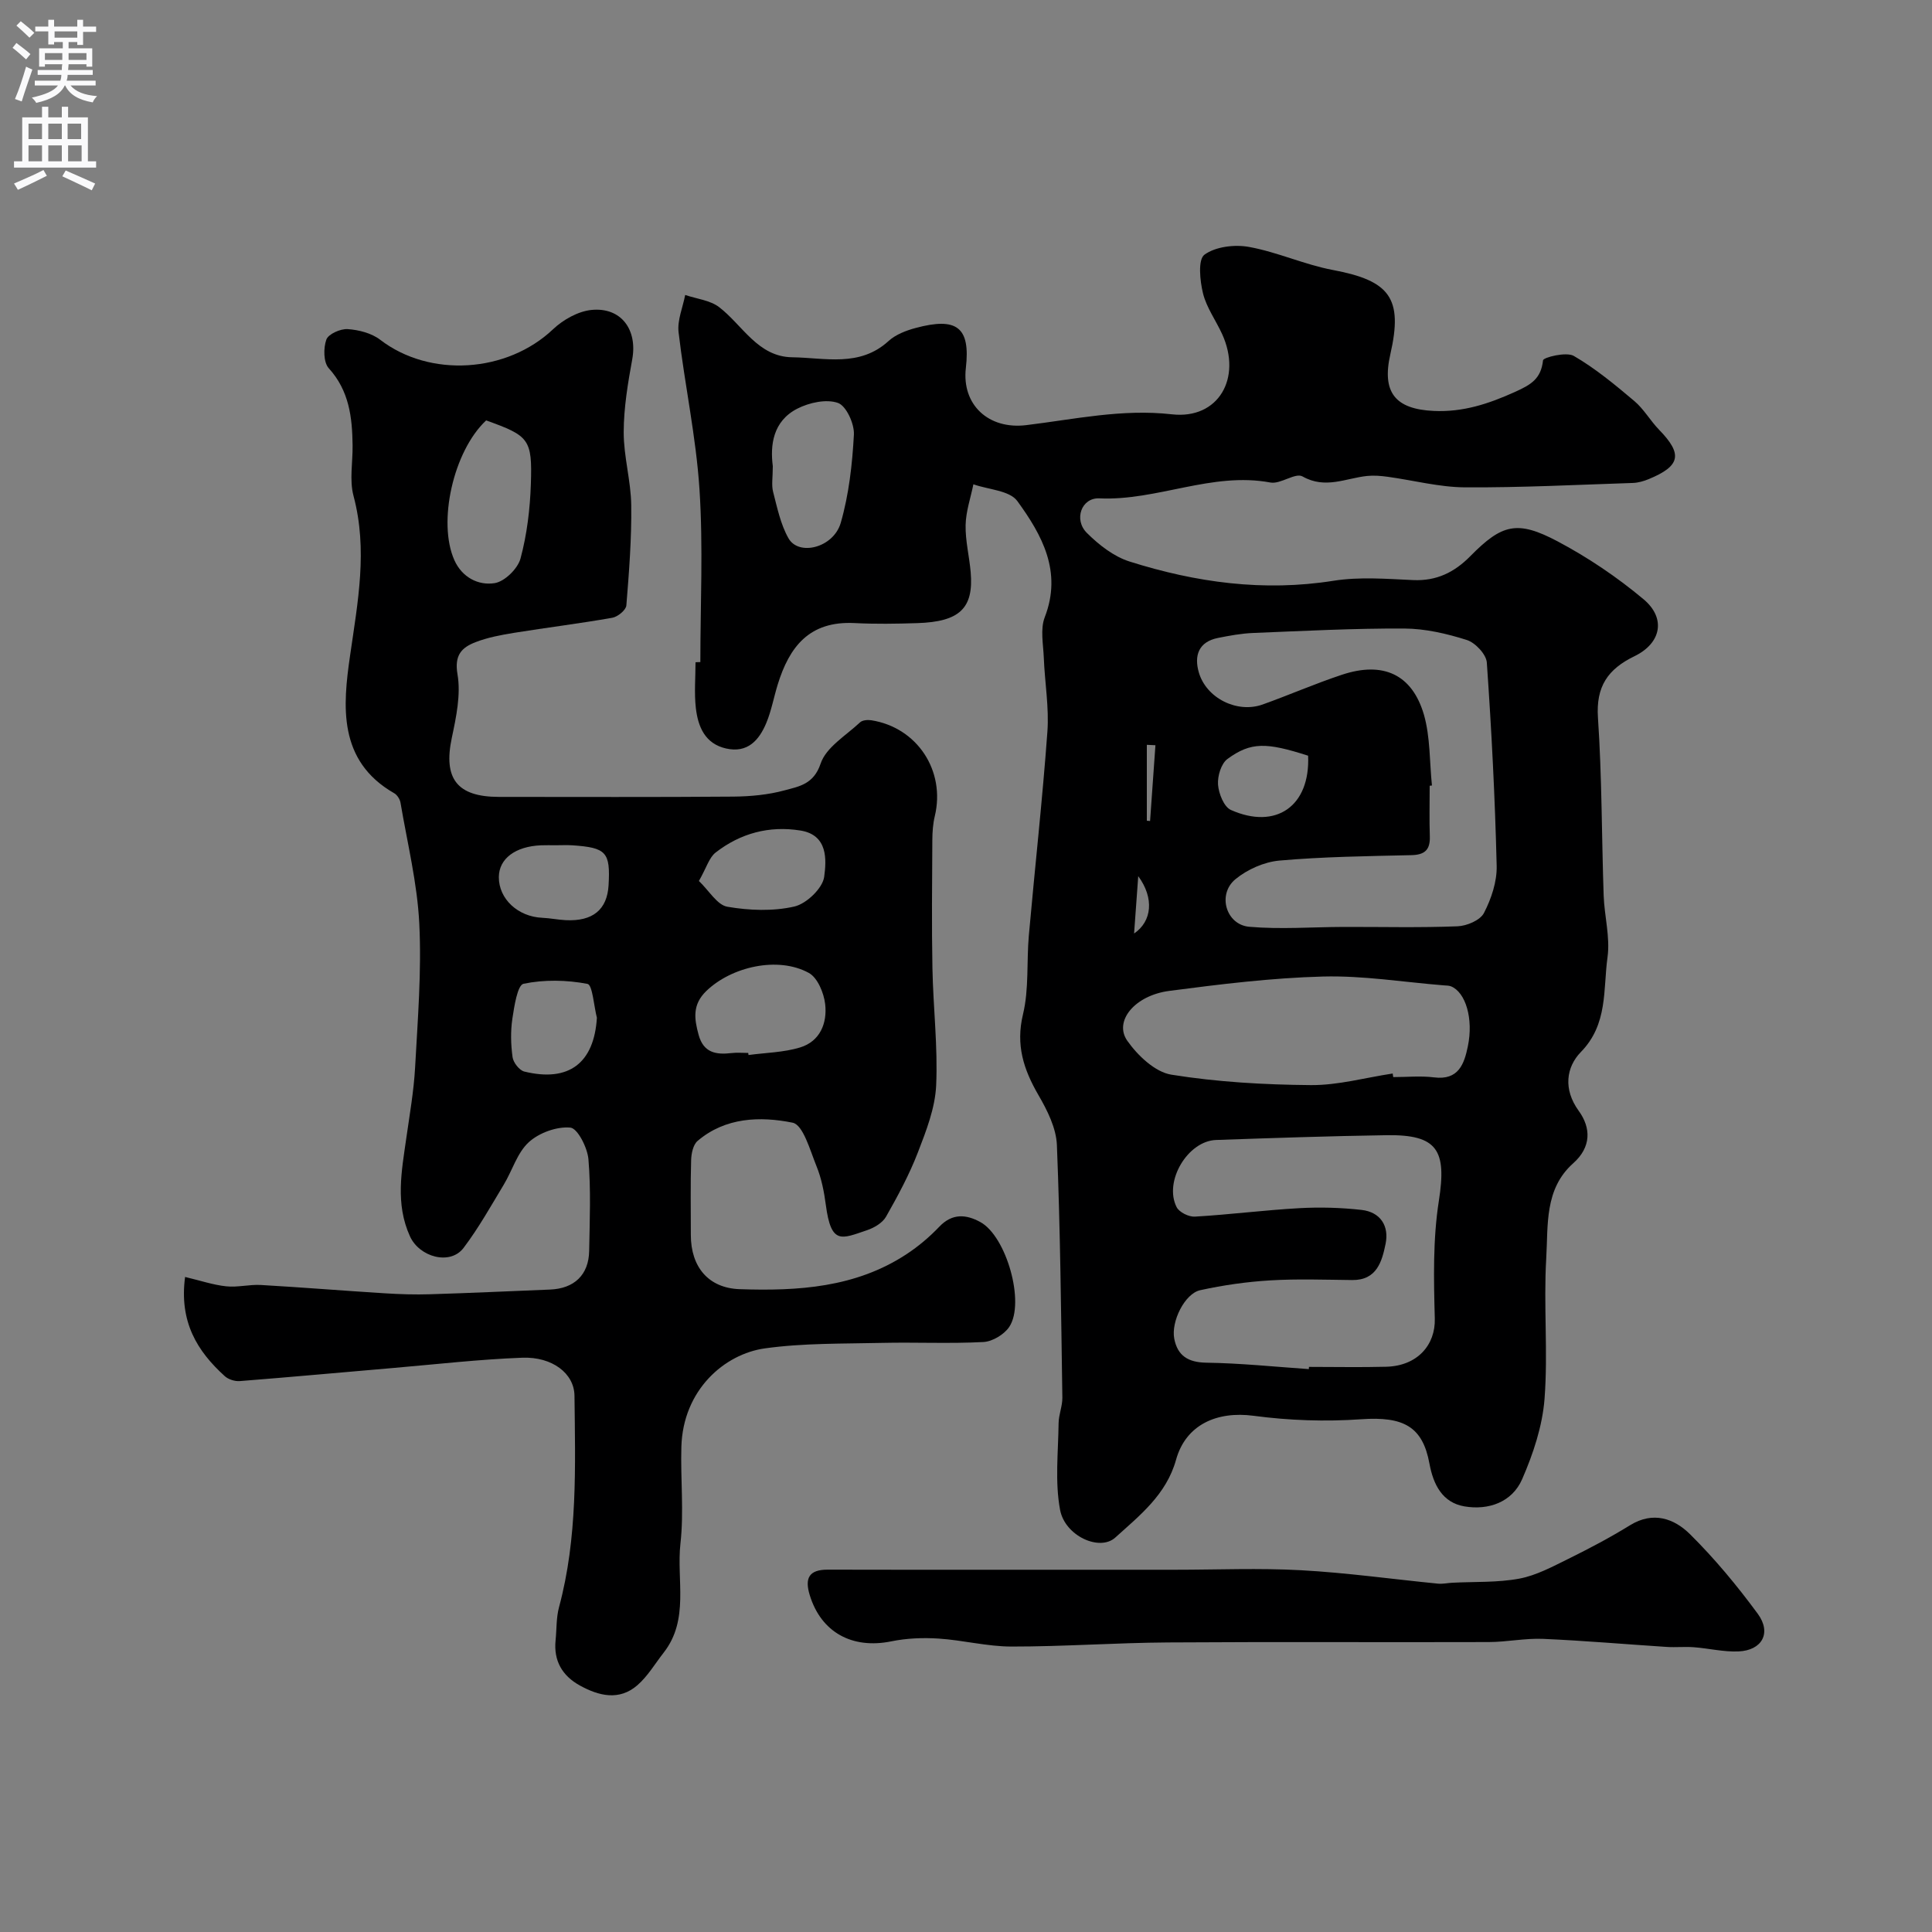 <svg enable-background="new 0 0 400 400" viewBox="0 0 400 400" xmlns="http://www.w3.org/2000/svg"><rect x="0" y="0" width="400" height="400" fill="#808080" stroke="none"/><g fill="#000001"><path d="m145 137.08c0-11.93.6-23.9-.18-35.78-.71-10.89-3.06-21.66-4.33-32.52-.29-2.48.88-5.14 1.37-7.71 2.38.81 5.19 1.09 7.07 2.55 4.85 3.76 7.99 10.25 15.09 10.35 6.76.09 13.96 2.11 19.94-3.36 1.48-1.35 3.64-2.18 5.63-2.71 8.46-2.27 11.36-.21 10.38 8.29-.88 7.6 4.68 12.78 12.5 11.83 10-1.21 19.81-3.41 30.16-2.24 9.64 1.09 14.56-7.51 10.4-16.61-1.29-2.83-3.23-5.47-3.96-8.43-.64-2.61-1.08-7 .3-8.01 2.3-1.68 6.27-2.15 9.26-1.6 5.87 1.07 11.47 3.67 17.34 4.77 11.83 2.22 14.53 5.85 11.89 17.42-1.81 7.92 1.01 11.39 8.98 11.76 6.07.28 11.36-1.47 16.83-3.94 3.34-1.51 5.37-2.7 5.8-6.54.07-.61 4.83-1.81 6.37-.91 4.48 2.6 8.55 5.98 12.53 9.34 1.98 1.67 3.31 4.08 5.14 5.96 4.9 5.04 4.44 7.48-2.17 10.21-1.02.42-2.17.75-3.26.79-11.6.38-23.2.98-34.8.91-5.33-.04-10.66-1.46-15.99-2.19-1.39-.19-2.84-.31-4.23-.17-4.43.46-8.66 2.78-13.39.1-1.48-.84-4.55 1.65-6.64 1.26-12.15-2.26-23.45 3.83-35.43 3.28-3.68-.17-5.35 4.38-2.58 7.15 2.49 2.48 5.58 4.9 8.85 5.93 13.73 4.34 27.74 6.28 42.23 3.98 5.37-.85 10.98-.39 16.47-.14 4.85.22 8.55-1.61 11.85-4.96 6.54-6.63 9.69-7.49 18.06-3.06 6.29 3.33 12.33 7.41 17.79 11.98 4.7 3.93 3.69 9.1-1.87 11.8-5.52 2.68-8 6.27-7.56 12.75.83 12.23.76 24.52 1.18 36.79.15 4.27 1.37 8.64.8 12.78-.93 6.68.13 13.85-5.51 19.62-3.06 3.14-3.69 7.73-.46 12.18 2.59 3.57 2.61 7.53-1.13 10.86-6.01 5.34-5.18 12.87-5.59 19.71-.57 9.67.39 19.43-.35 29.07-.44 5.65-2.35 11.39-4.64 16.64-2.08 4.76-6.97 6.47-11.95 5.62-4.54-.78-6.43-4.47-7.24-8.86-1.41-7.69-5.38-9.79-14.13-9.18-7.39.52-14.95.26-22.3-.72-7.5-.99-13.99 1.78-16.03 9.1-2.02 7.25-7.53 11.54-12.59 16.12-3.22 2.91-10.4-.32-11.42-5.73-1.09-5.8-.38-11.95-.31-17.94.02-1.77.8-3.54.78-5.3-.26-17.43-.43-34.87-1.13-52.29-.14-3.52-1.99-7.21-3.83-10.37-3.07-5.3-4.72-10.35-3.19-16.71 1.26-5.23.73-10.87 1.21-16.32 1.25-14.06 2.82-28.09 3.84-42.17.37-5.05-.54-10.19-.74-15.29-.11-2.82-.76-5.96.19-8.42 3.67-9.46-.58-17.06-5.68-24.07-1.6-2.19-5.98-2.36-9.09-3.46-.57 2.81-1.55 5.61-1.61 8.43-.07 3.25.77 6.5 1.05 9.77.64 7.46-2.27 10.26-11.05 10.54-4.33.14-8.67.21-12.99-.01-9.41-.48-13.52 4.96-15.92 12.75-.81 2.63-1.3 5.39-2.35 7.92-1.49 3.58-3.88 6.3-8.32 5.3-4.37-.98-5.82-4.5-6.27-8.36-.36-3.12-.07-6.32-.07-9.49.34-.04.67-.04 1-.04zm151.47 25.55c-.16.02-.31.03-.47.05 0 3.5-.09 7 .03 10.5.09 2.77-1.05 3.81-3.83 3.87-9.1.21-18.23.32-27.29 1.12-3.18.28-6.69 1.84-9.15 3.88-3.77 3.13-1.93 9.41 2.89 9.83 6.46.56 13.02.05 19.54.03 7.86-.02 15.72.18 23.57-.13 1.92-.07 4.71-1.25 5.48-2.76 1.52-2.94 2.71-6.49 2.63-9.75-.34-14.04-1.06-28.09-2.04-42.1-.12-1.7-2.39-4.12-4.15-4.67-4.16-1.32-8.61-2.35-12.94-2.37-10.43-.05-20.87.5-31.3.92-2.44.1-4.88.55-7.28 1.03-4 .8-4.95 3.65-3.97 7.09 1.53 5.38 7.95 8.57 13.22 6.69 5.51-1.97 10.89-4.33 16.45-6.17 8.49-2.81 14.5-.09 16.95 8.28 1.33 4.65 1.15 9.75 1.66 14.66zm-25.49 120.83c.01-.15.02-.31.03-.46 5.33 0 10.66.11 15.99-.03 6.48-.17 10.21-4.53 10.06-9.97-.22-8.12-.41-16.4.84-24.38 1.65-10.49-.27-13.75-10.84-13.59-11.76.18-23.53.58-35.28.99-5.88.2-10.88 8.59-8.17 13.91.54 1.06 2.53 2.04 3.78 1.96 7.21-.42 14.39-1.35 21.6-1.75 4.28-.24 8.63-.12 12.9.36 3.92.44 5.74 3.33 4.98 7.03-.75 3.64-1.81 7.54-6.91 7.49-5.66-.06-11.34-.27-16.99.07-4.86.29-9.73.99-14.48 2.03-3.18.69-6.07 6.47-5.37 10.06.68 3.49 2.84 4.88 6.6 4.95 7.1.1 14.18.84 21.26 1.33zm17.36-61.2c.04.25.07.49.11.74 2.83 0 5.69-.29 8.47.06 5.06.64 6.23-2.79 6.98-6.41 1.2-5.76-.47-11.23-3.49-12.44-.45-.18-.98-.16-1.47-.2-8.35-.67-16.71-2.05-25.04-1.83-10.62.28-21.24 1.59-31.79 2.97-7.21.94-11.56 6.3-8.71 10.34 2.15 3.05 5.74 6.47 9.12 7.01 9.51 1.53 19.24 2.08 28.89 2.16 5.64.04 11.29-1.55 16.93-2.4zm-128.34-125.75c0 2.34-.3 3.91.06 5.31.85 3.28 1.55 6.74 3.19 9.63 2.13 3.75 9.33 1.96 10.82-3.21 1.69-5.87 2.39-12.12 2.72-18.25.12-2.24-1.58-5.96-3.3-6.57-2.41-.85-5.96-.07-8.42 1.19-5.07 2.6-5.63 7.58-5.07 11.9zm110.83 59.95c-8.65-2.78-11.83-2.87-16.68.66-1.32.96-2.1 3.56-1.97 5.33.14 1.85 1.22 4.6 2.66 5.24 9.35 4.17 16.46-.81 15.99-11.23zm-36.03 36.81c3.7-2.5 4.21-7.31.86-11.87-.27 3.76-.54 7.52-.86 11.87zm4.42-38.98c-.59-.03-1.18-.05-1.78-.08v15.71c.22.02.44.04.67.06.37-5.22.74-10.45 1.11-15.69z"/><path d="m38.32 264.38c3.21.76 5.84 1.66 8.53 1.94 2.34.25 4.77-.41 7.14-.28 8.54.49 17.08 1.19 25.62 1.72 3.15.2 6.32.3 9.47.2 8.27-.25 16.54-.64 24.8-.97 5.01-.2 8.01-3.04 8.1-7.99.11-6.33.38-12.69-.15-18.98-.2-2.4-2.25-6.42-3.74-6.56-2.82-.26-6.48 1.07-8.61 3.02-2.4 2.19-3.41 5.86-5.18 8.79-2.67 4.43-5.21 8.98-8.32 13.09-2.78 3.68-9.15 1.91-11.1-2.39-3.07-6.75-1.73-13.5-.76-20.33.69-4.86 1.55-9.72 1.82-14.6.54-9.92 1.36-19.9.87-29.79-.41-8.4-2.48-16.72-3.89-25.06-.12-.72-.69-1.62-1.32-1.97-11.7-6.71-10.62-18.13-9.12-28.5 1.6-11.12 3.69-21.88.71-33.06-.87-3.27-.14-6.96-.19-10.46-.07-5.8-.7-11.3-4.94-15.97-1.1-1.22-1.12-4.18-.49-5.93.42-1.15 2.93-2.26 4.42-2.16 2.3.16 4.94.83 6.73 2.21 10.27 7.89 26.22 6.88 35.78-2.18 2.09-1.98 5.18-3.72 7.96-4 6.17-.61 9.55 4.12 8.44 10.21-.91 4.98-1.76 10.06-1.77 15.1s1.5 10.08 1.56 15.13c.09 6.91-.45 13.84-1.01 20.74-.08.96-1.78 2.35-2.9 2.55-6.75 1.19-13.57 2.03-20.34 3.12-2.7.44-5.45.95-7.98 1.93-2.84 1.1-4.43 2.65-3.74 6.66.72 4.2-.27 8.85-1.18 13.16-1.78 8.41 1.06 12.21 9.74 12.22 16.16 0 32.33.07 48.49-.06 3.59-.03 7.28-.37 10.72-1.31 2.94-.8 5.98-1.24 7.41-5.52 1.13-3.39 5.26-5.82 8.17-8.55.49-.46 1.57-.54 2.32-.43 9.52 1.5 15.4 10.47 13.15 19.85-.38 1.58-.5 3.26-.51 4.9-.05 8.86-.15 17.73.02 26.59.15 8.1 1.14 16.23.77 24.29-.22 4.67-2.06 9.39-3.78 13.84-1.78 4.61-4.15 9.01-6.6 13.32-.73 1.28-2.45 2.29-3.93 2.79-5.3 1.79-7.43 3.09-8.53-5.23-.36-2.72-.9-5.5-1.93-8.02-1.33-3.27-2.76-8.57-4.95-9.01-6.7-1.35-13.91-1.14-19.68 3.78-.92.79-1.29 2.61-1.33 3.97-.15 5.16-.06 10.33-.06 15.5 0 6.6 3.63 11 10.12 11.22 12.05.41 24-.32 34.53-7.24 2.45-1.61 4.76-3.56 6.79-5.69 2.69-2.83 5.57-2.57 8.51-.96 5.38 2.95 9.3 16.68 5.98 21.69-1.05 1.58-3.48 3.04-5.35 3.14-6.98.37-13.99.02-20.99.18-8.1.19-16.29.02-24.28 1.14-8.3 1.16-16.94 8.55-17.27 20.4-.19 6.66.55 13.4-.19 19.98-.85 7.56 1.89 15.76-3.48 22.62-1.78 2.28-3.3 4.88-5.45 6.75-3.75 3.24-7.94 2.22-11.87.06-3.66-2.01-5.49-5.12-5.05-9.39.23-2.28.12-4.65.71-6.84 3.88-14.4 3.36-29.11 3.2-43.78-.05-4.63-4.62-8.1-10.8-7.87-8.87.33-17.71 1.35-26.56 2.11-10.64.91-21.28 1.89-31.93 2.73-1.02.08-2.36-.34-3.11-1.02-5.72-5.18-9.46-11.24-8.22-20.54zm62.33-177.34c-6.8 6.37-10.08 21.09-6.58 28.93 1.59 3.57 4.97 5.3 8.35 4.76 2.07-.33 4.79-3 5.35-5.11 1.34-4.98 1.97-10.25 2.14-15.43.31-9.3-.38-9.96-9.26-13.15zm54.26 130.96c.02.14.04.29.06.43 3.56-.48 7.26-.53 10.66-1.56 4.17-1.26 5.67-5.06 5.21-9-.27-2.3-1.57-5.44-3.37-6.43-6.39-3.52-16.05-1.3-21.26 3.76-2.89 2.81-2.48 5.72-1.57 9.05 1.01 3.71 3.59 4.15 6.78 3.78 1.15-.14 2.32-.03 3.49-.03zm-10.21-35.6c2.13 2.03 3.79 4.97 5.89 5.33 4.52.78 9.44.97 13.86-.04 2.51-.57 5.87-3.78 6.19-6.16.47-3.51.81-8.66-4.92-9.58-6.47-1.04-12.43.57-17.56 4.56-1.34 1.04-1.88 3.12-3.46 5.89zm-21.12 28.32c-.63-2.45-.9-6.82-1.96-7.02-4.3-.82-8.97-.91-13.23-.02-1.25.26-1.92 4.65-2.31 7.23-.39 2.61-.32 5.35.04 7.96.15 1.12 1.4 2.72 2.42 2.98 9.26 2.27 14.46-1.77 15.04-11.13zm-8.56-35.72c-.99 0-1.99-.03-2.98.01-5.34.21-8.74 2.77-8.76 6.58-.02 4.53 3.95 8.21 9 8.43 1.62.07 3.23.41 4.85.49 5.6.28 8.58-2.18 8.87-7.24.39-6.84-.45-7.78-7.51-8.26-1.15-.07-2.31-.01-3.47-.01z"/><path d="m209.33 325h33.97c8.69 0 17.4-.38 26.07.1 9.48.52 18.91 1.85 28.37 2.78.96.09 1.95-.14 2.93-.19 4.63-.24 9.36-.01 13.88-.85 3.52-.66 6.87-2.48 10.15-4.09 4.35-2.15 8.66-4.42 12.79-6.97 4.79-2.95 9.13-1.38 12.4 1.85 5.12 5.07 9.77 10.68 14.04 16.49 2.9 3.96.89 7.58-4 7.79-3.06.13-6.16-.64-9.25-.87-1.85-.14-3.72.06-5.57-.06-8.54-.55-17.07-1.3-25.62-1.67-3.73-.16-7.5.65-11.25.66-22.15.07-44.29-.07-66.44.08-10.79.07-21.58.86-32.36.85-5.03 0-10.05-1.32-15.1-1.65-3.24-.21-6.61-.08-9.79.57-8.13 1.66-14.55-1.88-16.9-9.56-1.09-3.56-.13-5.29 3.73-5.28 12.64.04 25.29.02 37.95.02z"/></g><path d="m2.6 9.9.8-1c.9.7 1.9 1.4 2.9 2.3l-.9 1.1c-1.1-1-2-1.8-2.8-2.4zm.5 10.6c.9-2.1 1.6-4.3 2.3-6.7.4.2.8.4 1.3.6-.7 2.1-1.5 4.3-2.2 6.6zm.3-15.2.9-.9c1 .8 2 1.6 2.8 2.4l-1 1c-.9-.9-1.8-1.7-2.7-2.5zm12.6-1.2h1.2v1.4h2.7v1.1h-2.7v2.7h-1.2v-.6h-1.8v1.3h4.9v3.8h-1.2v-.5h-3.7c0 .4-.1.9-.1 1.2h5.1v1h-5.2c0 .5-.1.9-.2 1.2h6v1h-5.2c1.1 1.3 2.9 2 5.5 2.2-.4.4-.7.8-.9 1.3-2.9-.5-4.8-1.6-5.7-3.5h-.1c-.8 1.7-2.7 2.9-5.9 3.6-.2-.4-.6-.8-.9-1.1 2.8-.6 4.6-1.4 5.4-2.5h-4.8v-1h5.3c.1-.3.2-.7.2-1.2h-4.9v-1h5c0-.4 0-.8.1-1.2h-3.6v.5h-1.2v-3.8h4.9v-1.3h-1.8v.5h-1.2v-2.7h-2.7v-1h2.7v-1.4h1.2v1.4h4.8zm-6.7 8.3h3.6c0-.4 0-.9 0-1.4h-3.6zm1.9-4.6h4.8v-1.3h-4.7v1.3zm6.7 3.2h-3.7v1.4h3.7v-2.4z" fill="#fafafb"/><path d="m8.7 22.1h1.3v2.2h2.8v-2.2h1.3v2.2h4.1v9.1h1.7v1.3h-17v-1.3h1.7v-9.1h4.1zm.3 13.1.7 1.2c-1.8.9-3.8 1.9-6 2.9-.2-.4-.5-.8-.8-1.3 2.3-1 4.4-1.9 6.1-2.8zm-3.1-6.4h2.8v-3.2h-2.8zm0 4.6h2.8v-3.3h-2.8zm4.1-4.6h2.8v-3.2h-2.8zm0 4.6h2.8v-3.3h-2.8zm3.6 1.9c2.1.9 4.1 1.8 6.1 2.7l-.7 1.4c-2.2-1.1-4.2-2-6.1-2.9zm3.2-9.7h-2.8v3.2h2.8zm-2.7 7.8h2.8v-3.3h-2.8z" fill="#fafafb"/></svg>